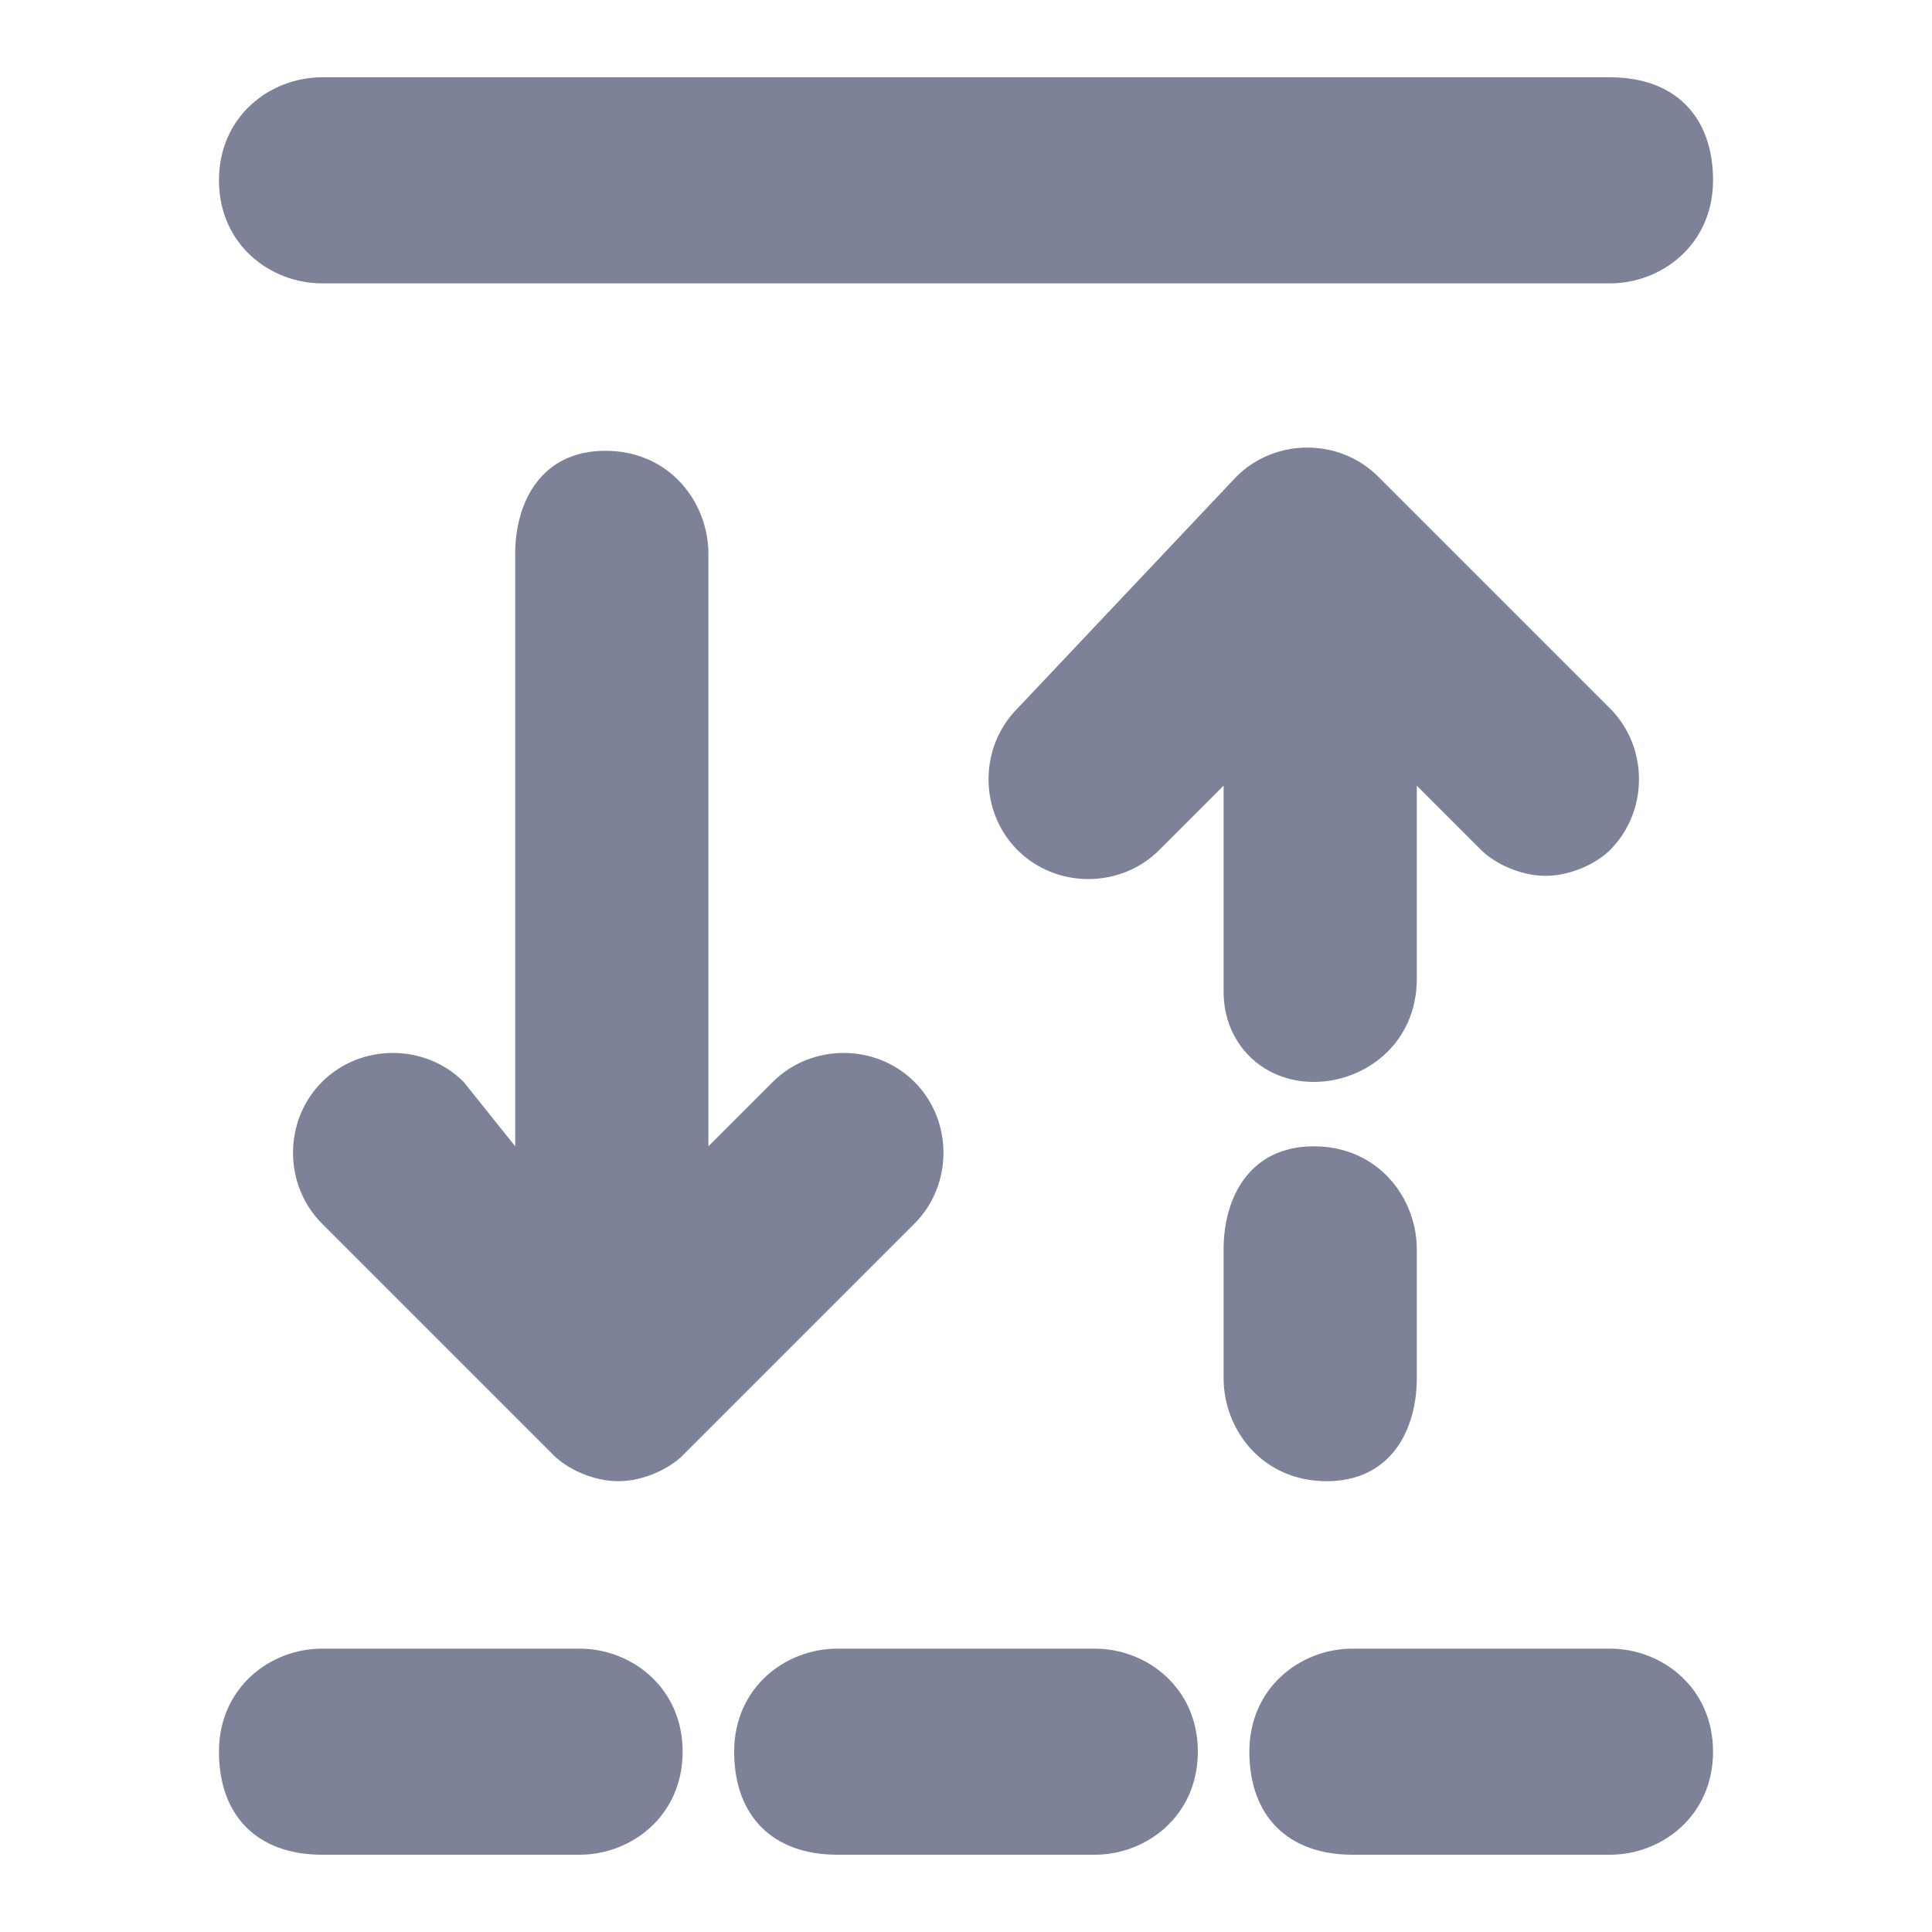<svg xmlns="http://www.w3.org/2000/svg" xmlns:xlink="http://www.w3.org/1999/xlink" id="Layer_1" x="0" y="0" enable-background="new 0 0 15 15" version="1.1" viewBox="0 0 15 15" xml:space="preserve"><title>space_icon_adjustlevel</title><desc>Created with Sketch.</desc><g><path fill="#7D8299" d="M2.5,2.2h10c0.4,0,0.8-0.3,0.8-0.8s-0.3-0.8-0.8-0.8h-10c-0.4,0-0.8,0.3-0.8,0.8S2.1,2.2,2.5,2.2z"/><path fill="#7D8299" d="M7.1,8.4C6.8,8.1,6.3,8.1,6,8.4L5.5,8.9V4.3c0-0.4-0.3-0.8-0.8-0.8S4,3.9,4,4.3v4.6L3.6,8.4 c-0.3-0.3-0.8-0.3-1.1,0s-0.3,0.8,0,1.1l1.8,1.8c0.1,0.1,0.3,0.2,0.5,0.2s0.4-0.1,0.5-0.2l1.8-1.8C7.4,9.2,7.4,8.7,7.1,8.4z"/><path fill="#7D8299" d="M8.5,12.8h-2c-0.4,0-0.8,0.3-0.8,0.8s0.3,0.8,0.8,0.8h2c0.4,0,0.8-0.3,0.8-0.8S8.9,12.8,8.5,12.8z"/><path fill="#7D8299" d="M4.5,12.8h-2c-0.4,0-0.8,0.3-0.8,0.8s0.3,0.8,0.8,0.8h2c0.4,0,0.8-0.3,0.8-0.8S4.9,12.8,4.5,12.8z"/><path fill="#7D8299" d="M12.5,12.8h-2c-0.4,0-0.8,0.3-0.8,0.8s0.3,0.8,0.8,0.8h2c0.4,0,0.8-0.3,0.8-0.8S12.9,12.8,12.5,12.8z"/><path fill="#7D8299" d="M11,10.7v-1c0-0.4-0.3-0.8-0.8-0.8S9.5,9.3,9.5,9.7v1c0,0.4,0.3,0.8,0.8,0.8S11,11.1,11,10.7z"/><path fill="#7D8299" d="M10.2,8.4c0.4,0,0.8-0.3,0.8-0.8V6.1l0.5,0.5c0.1,0.1,0.3,0.2,0.5,0.2s0.4-0.1,0.5-0.2 c0.3-0.3,0.3-0.8,0-1.1l-1.8-1.8c-0.3-0.3-0.8-0.3-1.1,0L7.9,5.5c-0.3,0.3-0.3,0.8,0,1.1s0.8,0.3,1.1,0l0.5-0.5v1.6 C9.5,8.1,9.8,8.4,10.2,8.4z"/></g></svg>